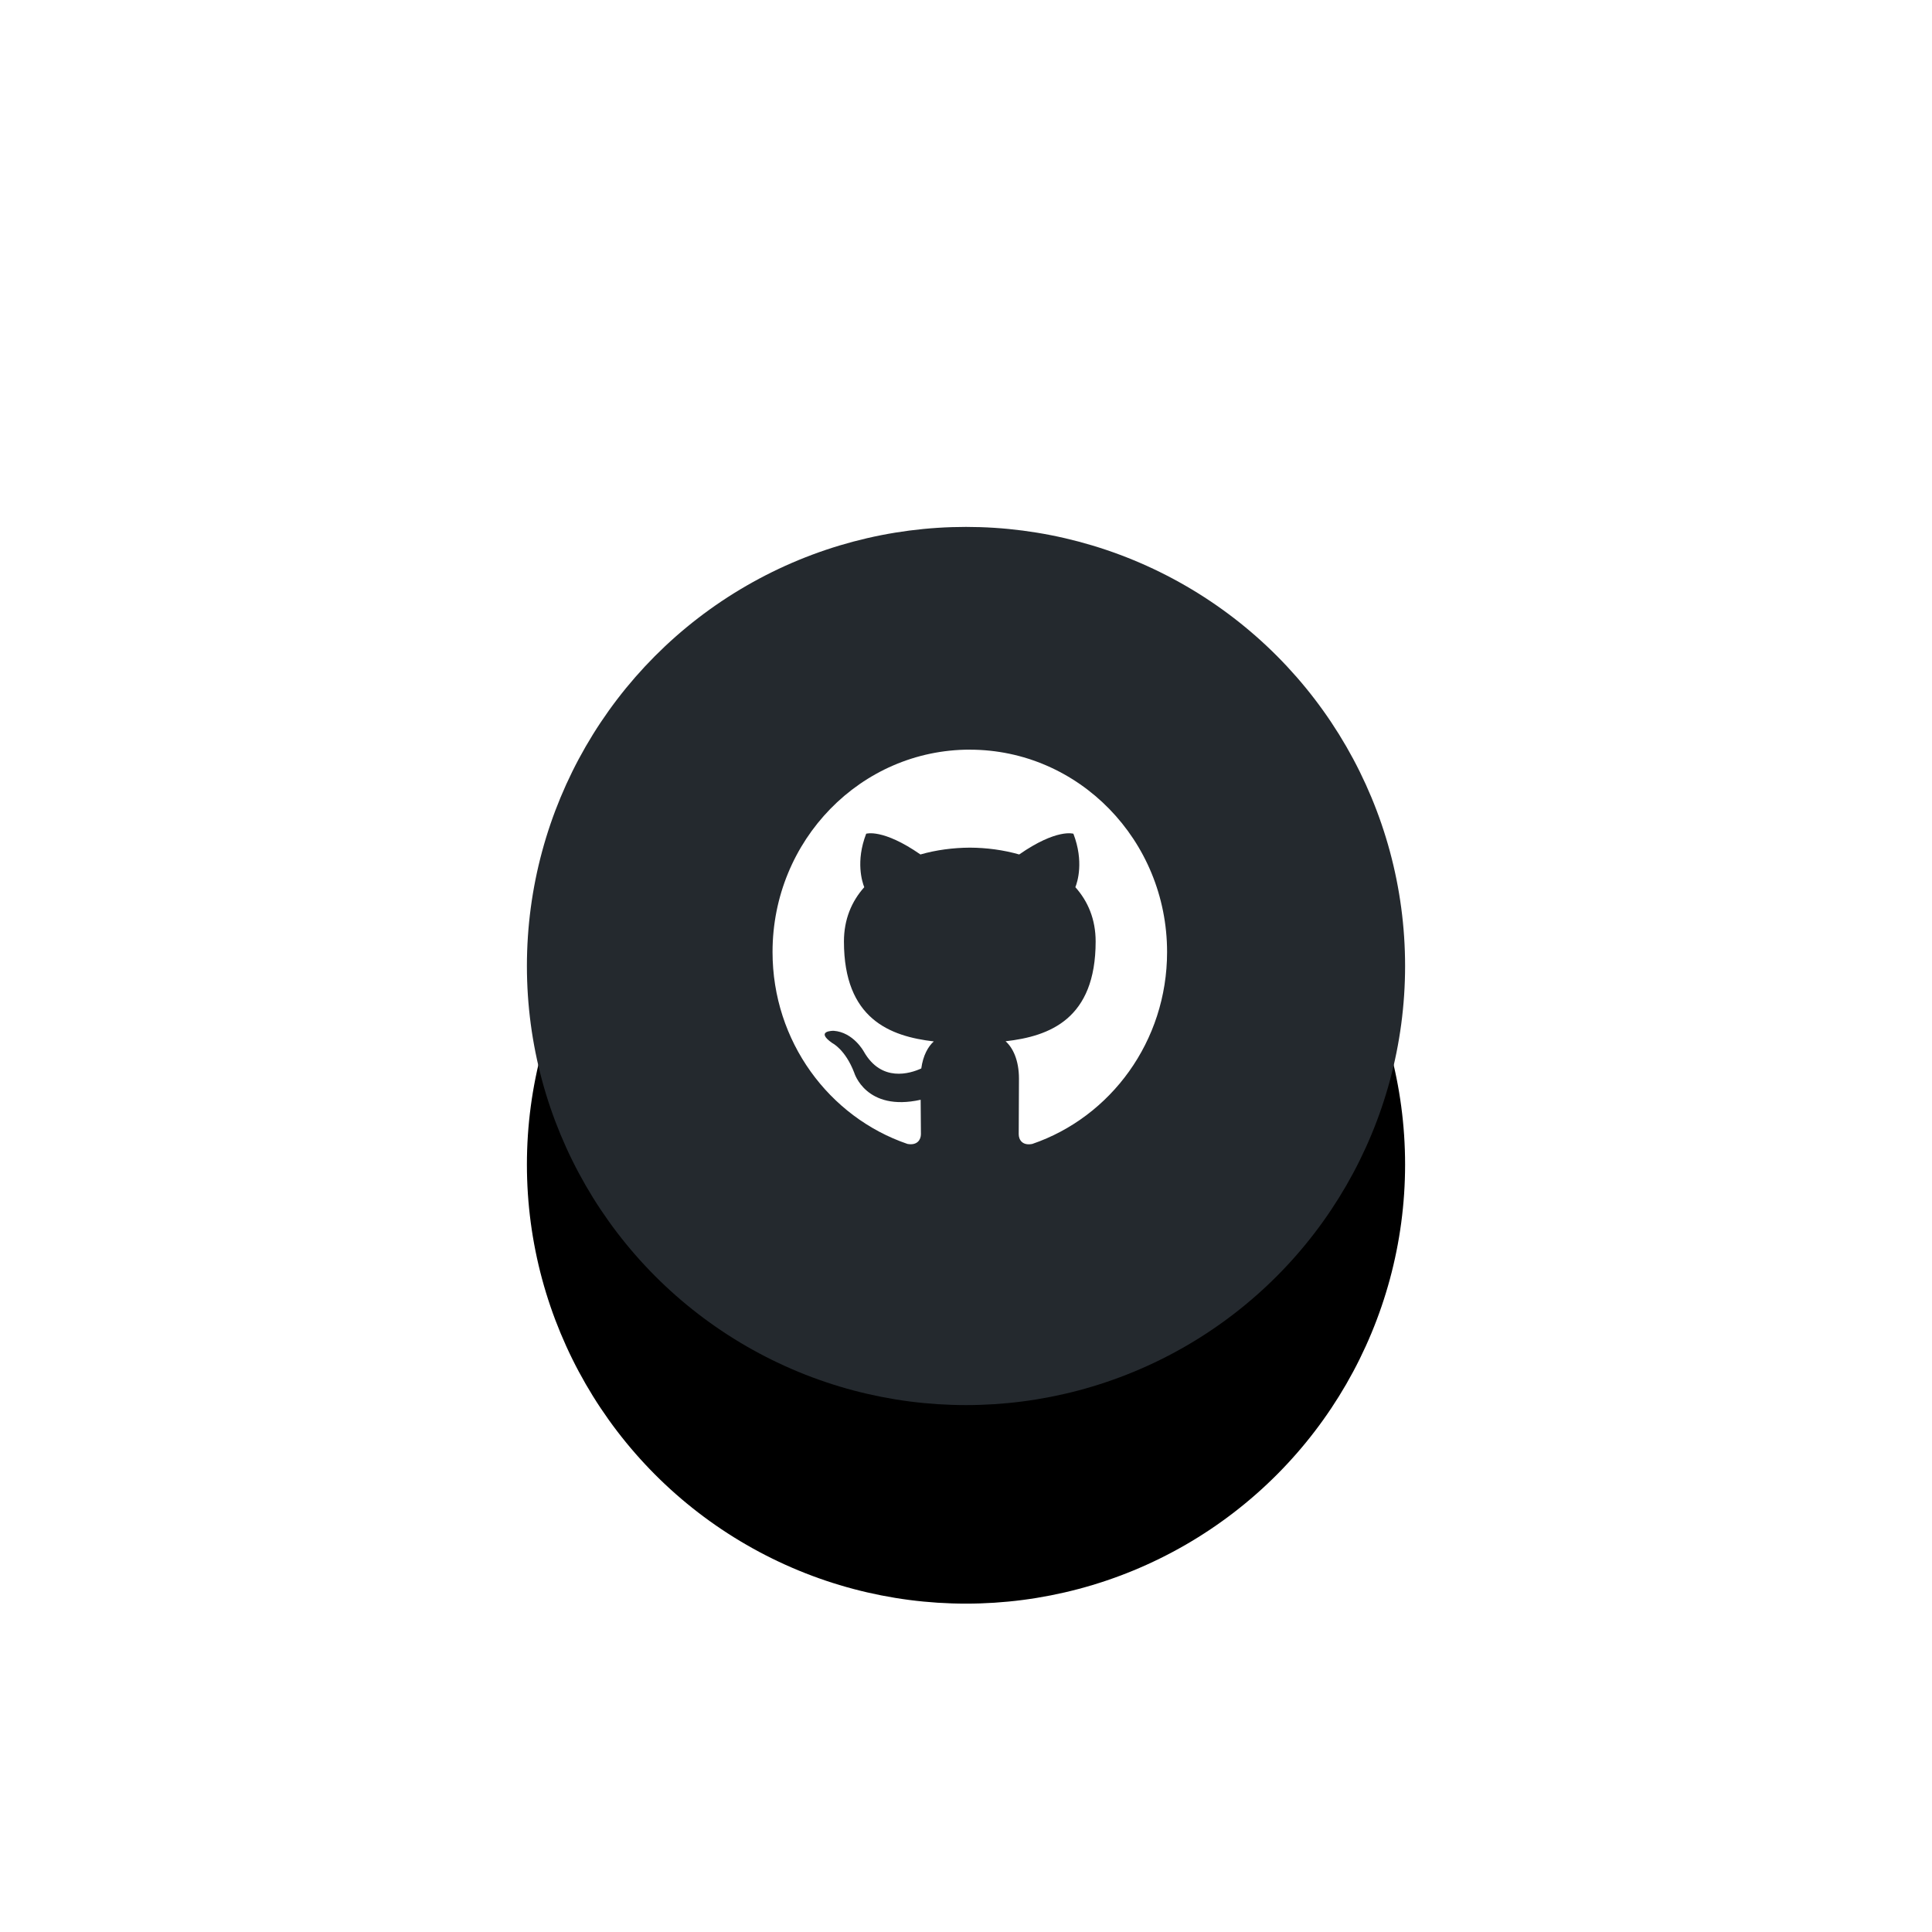 <svg xmlns="http://www.w3.org/2000/svg" xmlns:xlink="http://www.w3.org/1999/xlink" width="253" height="253"><defs><circle id="A" cx="57.5" cy="57.5" r="57.5"/><filter x="-105.2%" y="-82.6%" width="310.4%" height="310.4%" id="B"><feOffset dy="26" in="SourceAlpha"/><feGaussianBlur stdDeviation="36"/><feColorMatrix values="0 0 0 0 0 0 0 0 0 0 0 0 0 0 0 0 0 0 0.1 0"/></filter></defs><g transform="translate(69 69)" fill="none" fill-rule="evenodd"><mask id="C" fill="#fff"><use xlink:href="#A"/></mask><g fill-rule="nonzero"><use fill="#000" filter="url(#B)" xlink:href="#A"/><use fill="#24292e" xlink:href="#A"/><g mask="url(#C)" fill="#fff"><path d="M57.998 29.167c-14.265 0-25.832 11.86-25.832 26.5 0 11.7 7.4 21.628 17.668 25.132 1.292.242 1.763-.576 1.763-1.278l-.035-4.504c-7.185 1.6-8.702-3.55-8.702-3.55-1.175-3.06-2.87-3.873-2.87-3.873-2.345-1.644.178-1.61.178-1.61 2.593.19 3.957 2.73 3.957 2.73 2.304 4.047 6.045 2.878 7.518 2.202.235-1.712.9-2.88 1.64-3.54-5.736-.668-11.767-2.94-11.767-13.09 0-2.89 1.007-5.255 2.66-7.107-.266-.67-1.153-3.363.252-7 0 0 2.17-.712 7.105 2.715 2.06-.59 4.27-.88 6.467-.893 2.193.01 4.404.304 6.467.893 4.932-3.428 7.097-2.715 7.097-2.715 1.4 3.647.523 6.34.257 7 1.656 1.852 2.656 4.216 2.656 7.107 0 10.176-6.04 12.415-11.795 13.07.928.818 1.754 2.434 1.754 4.906l-.032 7.265c0 .71.465 1.533 1.776 1.275 10.256-3.51 17.652-13.43 17.652-25.13 0-14.63-11.567-26.5-25.835-26.5"/></g></g></g></svg>